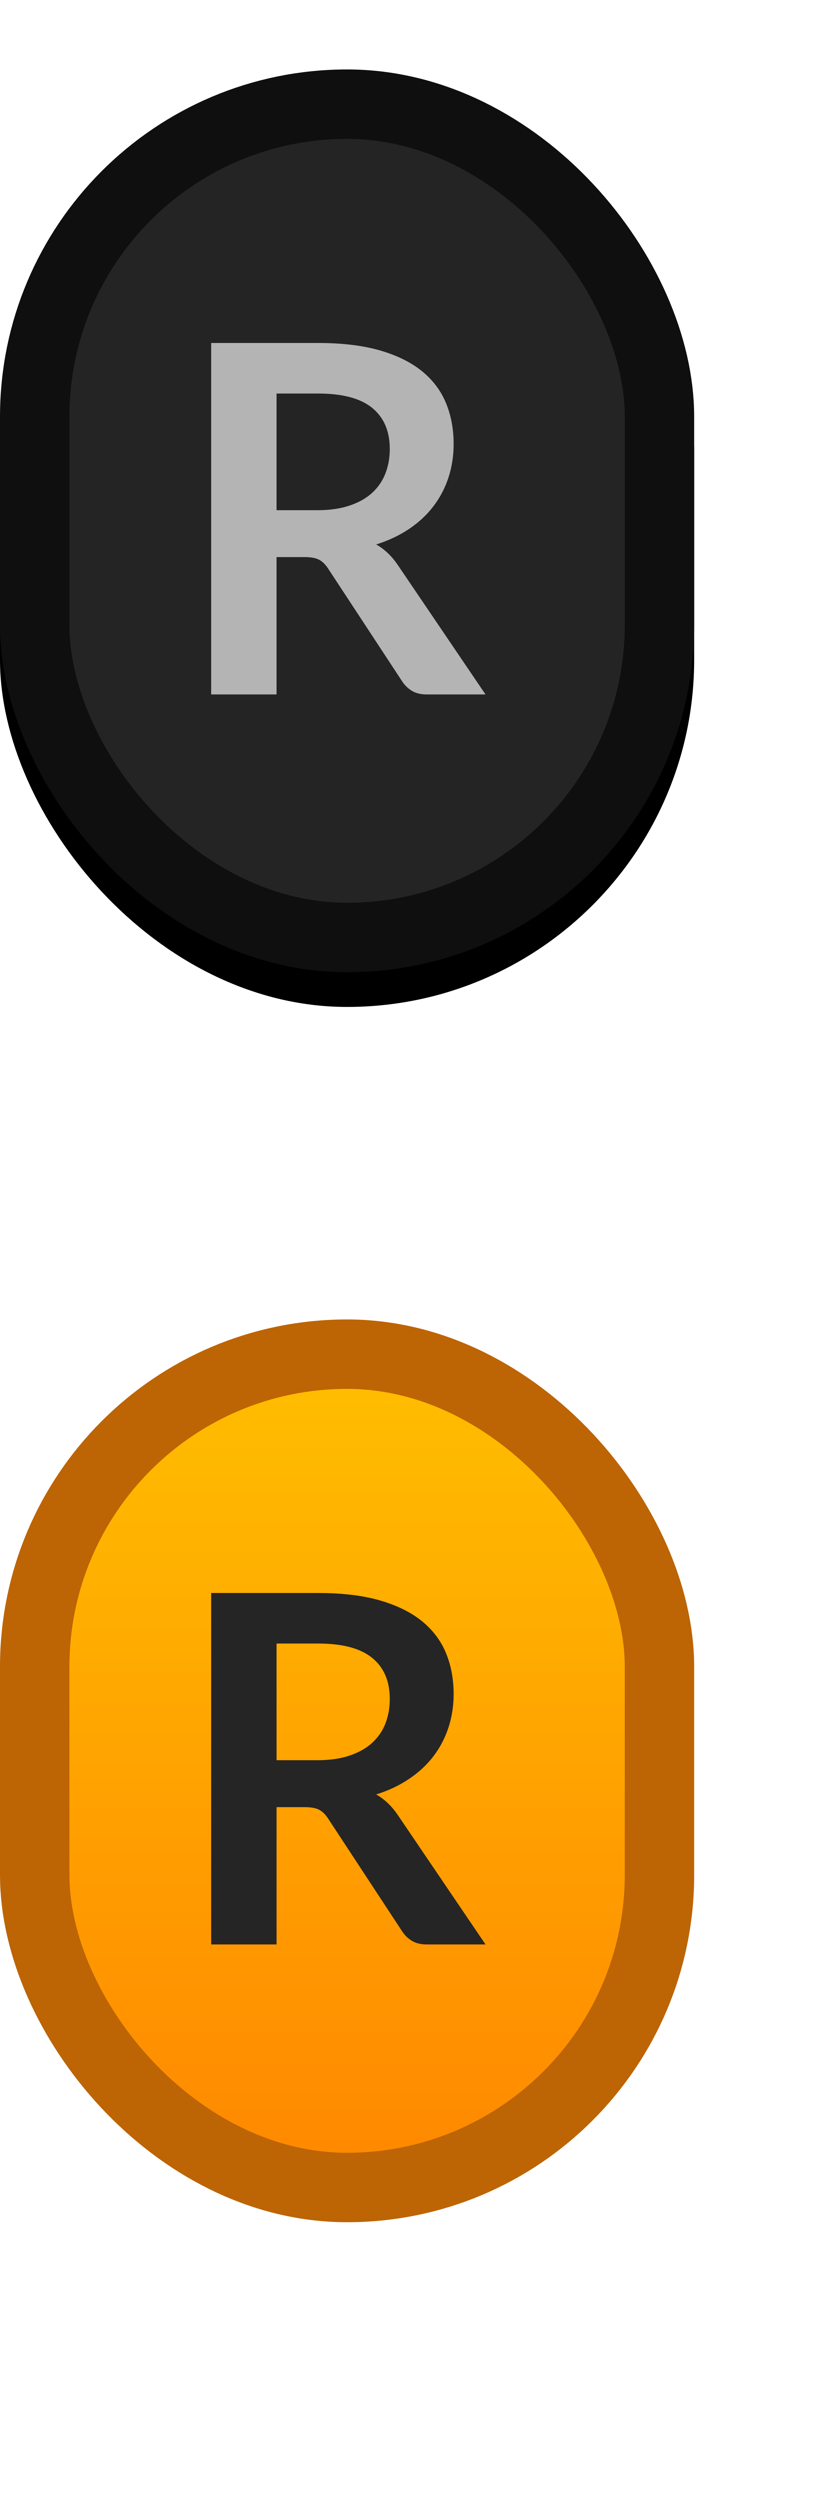 <?xml version="1.0" encoding="UTF-8"?>
<svg width="12px" height="36px" viewBox="0 0 12 36" version="1.1" xmlns="http://www.w3.org/2000/svg" xmlns:xlink="http://www.w3.org/1999/xlink">
    <!-- Generator: Sketch 63.1 (92452) - https://sketch.com -->
    <title>bmp00121</title>
    <desc>Created with Sketch.</desc>
    <defs>
        <rect id="path-1" x="0" y="0" width="10" height="13" rx="5"></rect>
        <filter x="-2.5%" y="-1.9%" width="105.0%" height="107.7%" filterUnits="objectBoundingBox" id="filter-2">
            <feOffset dx="0" dy="0.5" in="SourceAlpha" result="shadowOffsetOuter1"></feOffset>
            <feComposite in="shadowOffsetOuter1" in2="SourceAlpha" operator="out" result="shadowOffsetOuter1"></feComposite>
            <feColorMatrix values="0 0 0 0 1   0 0 0 0 1   0 0 0 0 1  0 0 0 0.05 0" type="matrix" in="shadowOffsetOuter1"></feColorMatrix>
        </filter>
        <linearGradient x1="50%" y1="0%" x2="50%" y2="100%" id="linearGradient-3">
            <stop stop-color="#FFBF00" offset="0%"></stop>
            <stop stop-color="#FF8700" offset="100%"></stop>
        </linearGradient>
    </defs>
    <g id="bmp00121" stroke="none" stroke-width="1" fill="none" fill-rule="evenodd">
        <g id="R-Thumb" transform="translate(0, 1)">
            <g id="Rectangle">
                <use fill="black" fill-opacity="1" filter="url(#filter-2)" xlink:href="#path-1"></use>
                <rect stroke="#0F0F0F" stroke-width="1" stroke-linejoin="square" fill="#242424" fill-rule="evenodd" x="0.5" y="0.5" width="9" height="12" rx="4.5"></rect>
            </g>
        </g>
        <g id="R-Thumb----Orange" transform="translate(0, 19)" fill="url(#linearGradient-3)" stroke="#BD6404">
            <rect id="Rectangle" x="0.5" y="0.5" width="9" height="12" rx="4.5"></rect>
        </g>
        <g id="Font-Layer-Copy" transform="translate(2, 3)" fill-rule="nonzero">
            <path d="M1.984,7 L1.984,5.022 L2.386,5.022 C2.48,5.022 2.55,5.035 2.598,5.061 C2.646,5.087 2.69,5.13 2.729,5.191 L2.729,5.191 L3.793,6.811 C3.833,6.872 3.882,6.918 3.939,6.951 C3.996,6.984 4.065,7 4.147,7 L4.147,7 L4.994,7 L3.727,5.131 C3.641,5.005 3.538,4.908 3.419,4.84 C3.596,4.785 3.754,4.71 3.893,4.617 C4.032,4.523 4.149,4.415 4.243,4.291 C4.338,4.167 4.41,4.03 4.46,3.878 C4.51,3.726 4.535,3.565 4.535,3.395 C4.535,3.18 4.499,2.984 4.425,2.805 C4.352,2.627 4.236,2.473 4.079,2.345 C3.921,2.217 3.719,2.117 3.473,2.046 C3.227,1.975 2.931,1.939 2.586,1.939 L2.586,1.939 L1.042,1.939 L1.042,7 L1.984,7 Z M2.572,4.347 L1.984,4.347 L1.984,2.667 L2.586,2.667 C2.934,2.667 3.192,2.736 3.361,2.873 C3.53,3.011 3.615,3.208 3.615,3.465 C3.615,3.593 3.594,3.711 3.552,3.818 C3.51,3.926 3.446,4.019 3.361,4.097 C3.276,4.175 3.168,4.236 3.036,4.28 C2.904,4.325 2.749,4.347 2.572,4.347 L2.572,4.347 Z" id="R" fill="#B4B4B4"></path>
            <path d="M1.984,25 L1.984,23.023 L2.386,23.023 C2.48,23.023 2.55,23.035 2.598,23.061 C2.646,23.087 2.69,23.13 2.729,23.191 L2.729,23.191 L3.793,24.811 C3.833,24.872 3.882,24.918 3.939,24.951 C3.996,24.984 4.065,25 4.147,25 L4.147,25 L4.994,25 L3.727,23.131 C3.641,23.005 3.538,22.908 3.419,22.84 C3.596,22.785 3.754,22.71 3.893,22.616 C4.032,22.523 4.149,22.415 4.243,22.291 C4.338,22.167 4.41,22.03 4.46,21.878 C4.51,21.726 4.535,21.565 4.535,21.395 C4.535,21.18 4.499,20.984 4.425,20.805 C4.352,20.627 4.236,20.473 4.079,20.345 C3.921,20.217 3.719,20.117 3.473,20.046 C3.227,19.975 2.931,19.939 2.586,19.939 L2.586,19.939 L1.042,19.939 L1.042,25 L1.984,25 Z M2.572,22.347 L1.984,22.347 L1.984,20.667 L2.586,20.667 C2.934,20.667 3.192,20.736 3.361,20.873 C3.53,21.011 3.615,21.208 3.615,21.465 C3.615,21.593 3.594,21.711 3.552,21.819 C3.51,21.926 3.446,22.019 3.361,22.097 C3.276,22.175 3.168,22.236 3.036,22.28 C2.904,22.325 2.749,22.347 2.572,22.347 L2.572,22.347 Z" id="R" fill="#252525"></path>
        </g>
    </g>
</svg>